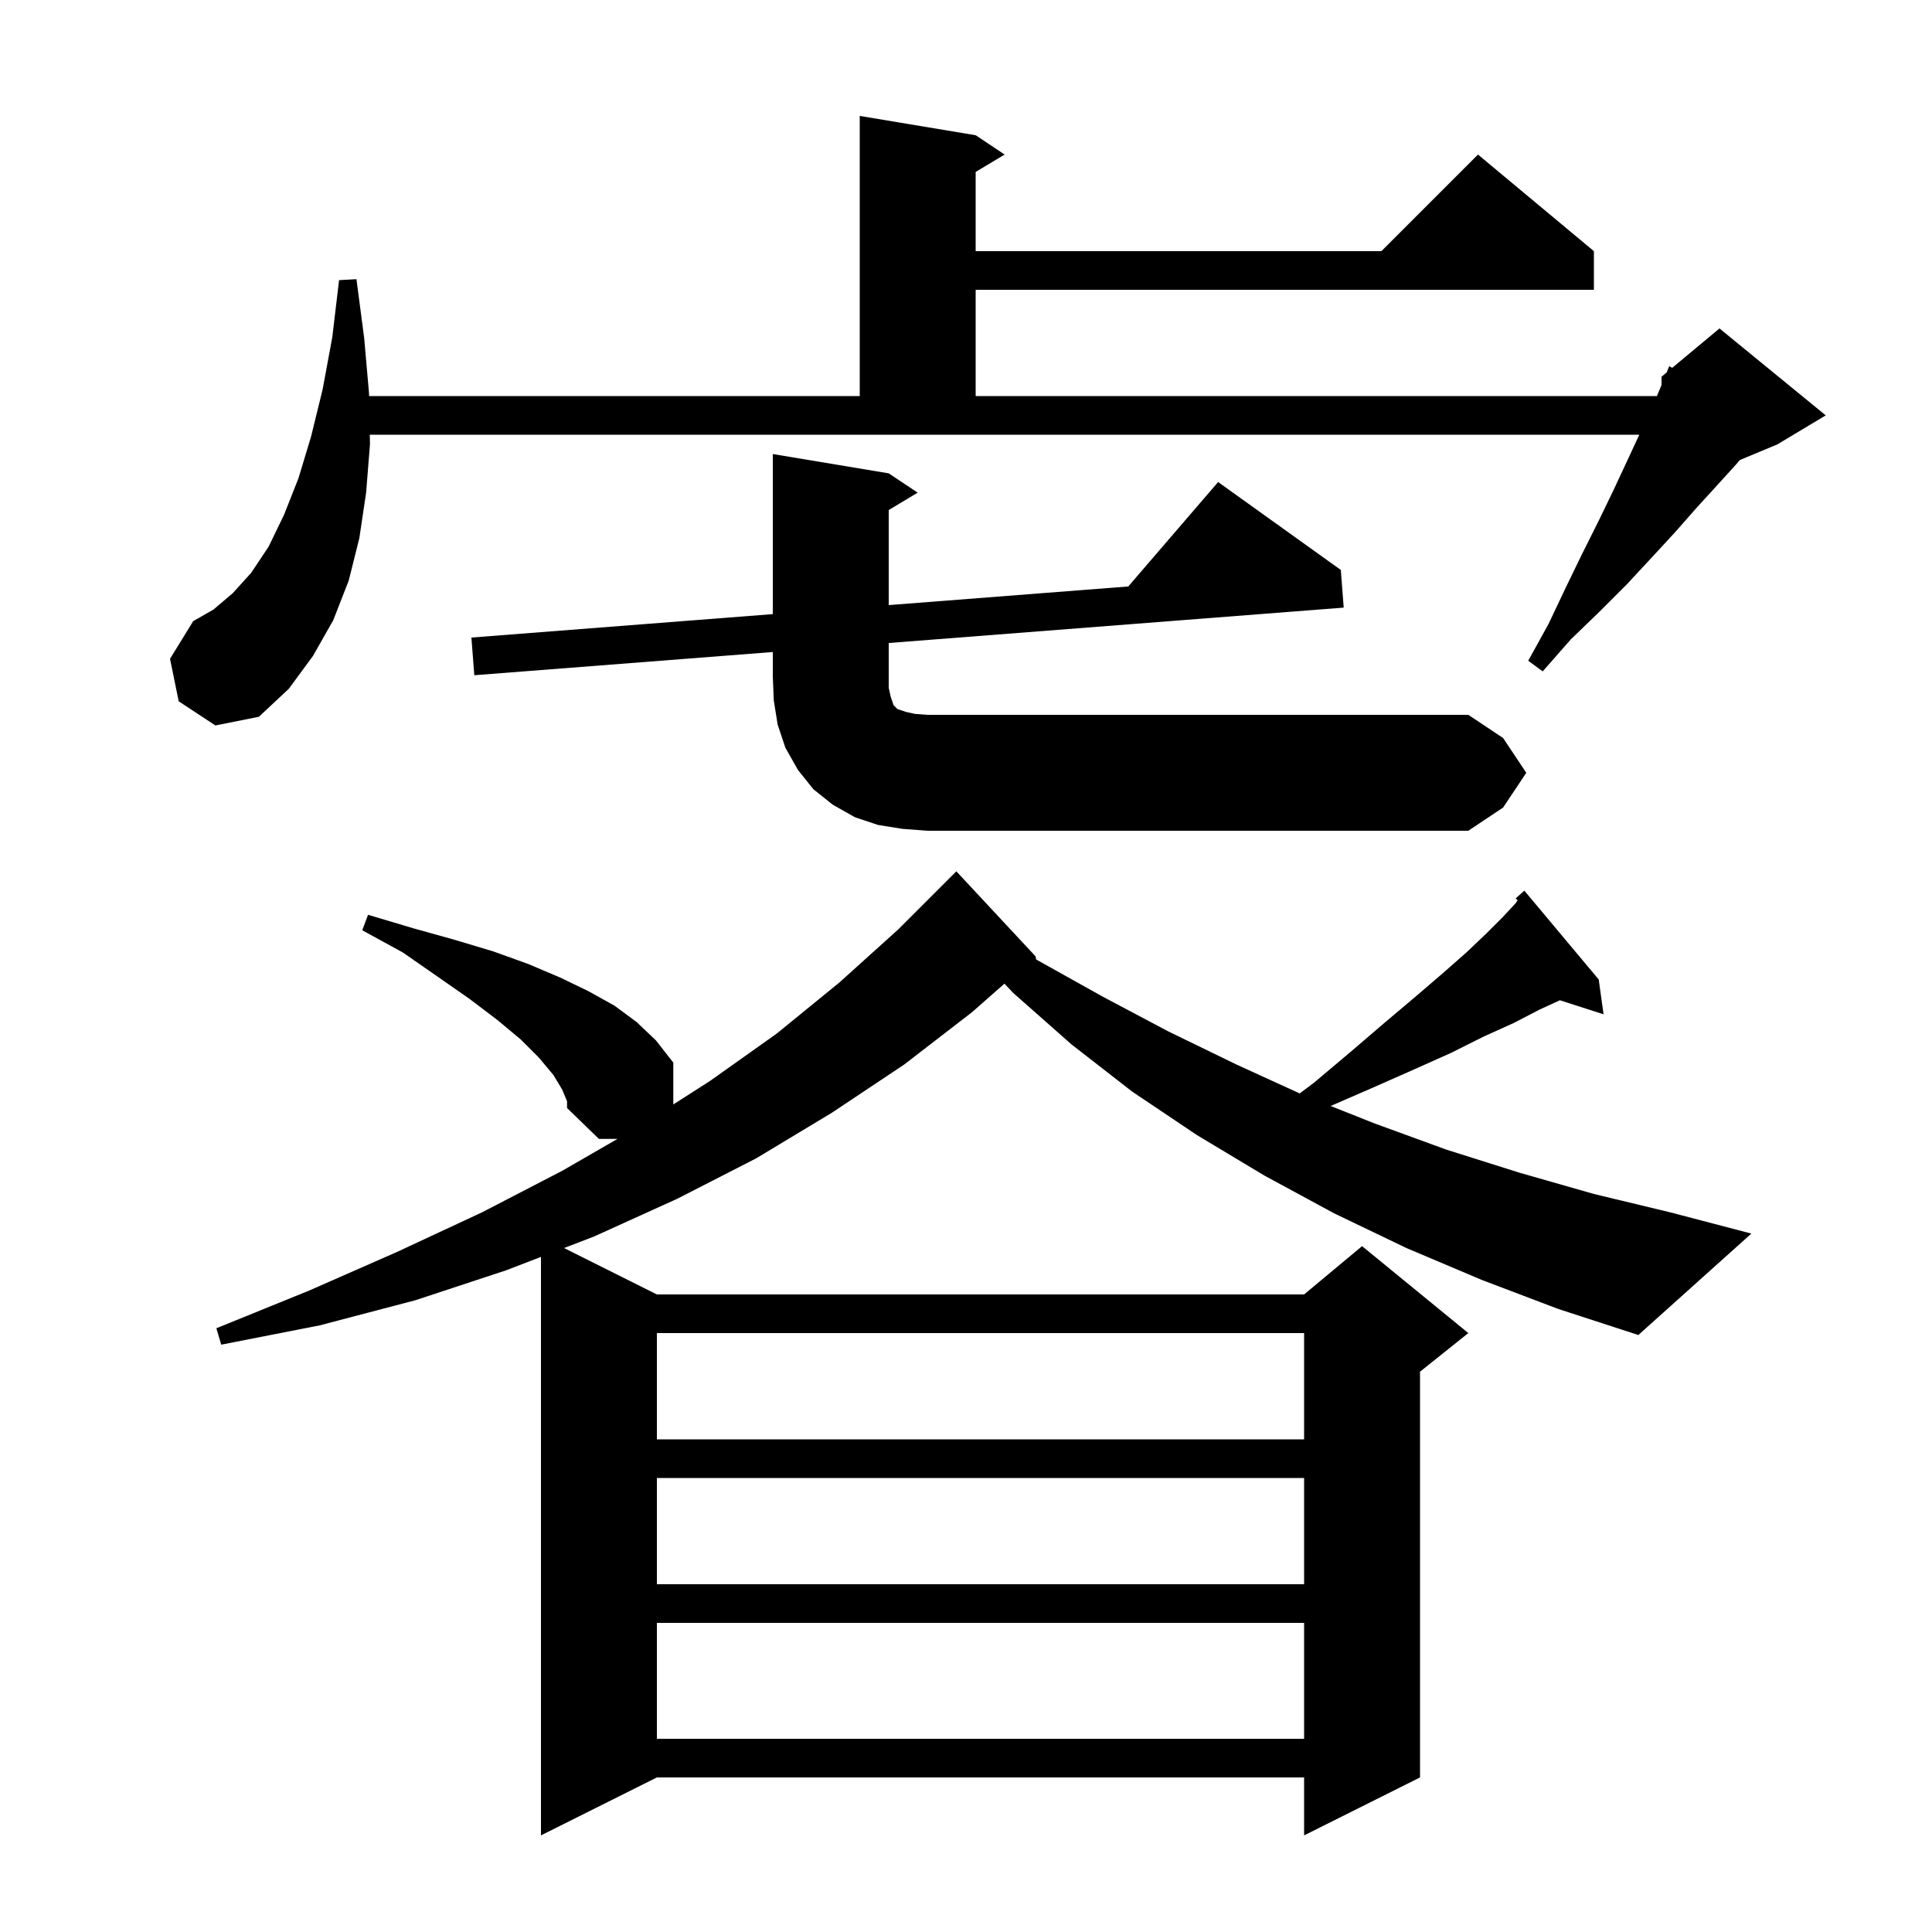 <svg xmlns="http://www.w3.org/2000/svg" xmlns:xlink="http://www.w3.org/1999/xlink" version="1.1" baseProfile="full" viewBox="0 0 200 200" width="200" height="200">
<g fill="black">
<path d="M 153.4 132.5 L 145.6 129.2 L 138.1 125.6 L 130.9 121.7 L 123.9 117.5 L 117.2 113.0 L 110.9 108.1 L 104.9 102.8 L 103.98 101.83 L 100.6 104.8 L 93.6 110.2 L 86.1 115.2 L 78.3 119.9 L 70.1 124.1 L 61.5 128.0 L 58.391 129.196 L 68.0 134.0 L 135.0 134.0 L 141.0 129.0 L 152.0 138.0 L 147.0 142.0 L 147.0 184.0 L 135.0 190.0 L 135.0 184.0 L 68.0 184.0 L 56.0 190.0 L 56.0 130.115 L 52.4 131.5 L 43.0 134.6 L 33.1 137.2 L 22.9 139.2 L 22.4 137.5 L 32.0 133.6 L 41.1 129.6 L 49.9 125.5 L 58.2 121.2 L 63.92 117.9 L 62.0 117.9 L 58.7 114.7 L 58.7 114.0 L 58.2 112.8 L 57.3 111.3 L 55.8 109.5 L 53.9 107.6 L 51.5 105.6 L 48.6 103.4 L 45.3 101.1 L 41.7 98.6 L 37.5 96.3 L 38.1 94.7 L 42.8 96.1 L 47.1 97.3 L 51.1 98.5 L 54.7 99.8 L 58.0 101.2 L 60.9 102.6 L 63.6 104.1 L 65.9 105.8 L 67.9 107.7 L 69.7 110.0 L 69.7 114.332 L 73.5 111.9 L 80.4 107.0 L 86.9 101.7 L 93.0 96.2 L 99.0 90.2 L 107.2 99.0 L 107.265 99.326 L 107.4 99.4 L 114.2 103.2 L 121.0 106.8 L 128.0 110.2 L 134.544 113.192 L 136.0 112.1 L 139.8 108.9 L 143.3 105.9 L 146.5 103.2 L 149.3 100.8 L 151.8 98.6 L 153.9 96.6 L 155.6 94.9 L 156.9 93.5 L 157.102 93.197 L 156.9 93.0 L 157.8 92.2 L 165.5 101.4 L 166.0 105.0 L 161.479 103.547 L 159.4 104.5 L 156.7 105.9 L 153.6 107.3 L 150.2 109.0 L 146.4 110.7 L 142.1 112.6 L 137.749 114.492 L 142.3 116.3 L 149.7 119.0 L 157.3 121.4 L 165.0 123.6 L 172.9 125.5 L 181.3 127.7 L 169.6 138.2 L 161.3 135.5 Z M 68.0 168.0 L 68.0 180.0 L 135.0 180.0 L 135.0 168.0 Z M 68.0 153.0 L 68.0 164.0 L 135.0 164.0 L 135.0 153.0 Z M 68.0 138.0 L 68.0 149.0 L 135.0 149.0 L 135.0 138.0 Z M 158.0 80.0 L 155.6 83.6 L 152.0 86.0 L 96.0 86.0 L 93.4 85.8 L 90.9 85.4 L 88.5 84.6 L 86.2 83.3 L 84.2 81.7 L 82.6 79.7 L 81.3 77.4 L 80.5 75.0 L 80.1 72.5 L 80.0 70.0 L 80.0 67.497 L 49.1 69.9 L 48.8 66.0 L 80.0 63.573 L 80.0 47.0 L 92.0 49.0 L 95.0 51.0 L 92.0 52.8 L 92.0 62.64 L 116.797 60.711 L 126.1 49.9 L 138.8 59.0 L 139.1 62.9 L 92.0 66.563 L 92.0 71.2 L 92.2 72.1 L 92.5 73.0 L 92.9 73.4 L 93.8 73.7 L 94.7 73.9 L 96.0 74.0 L 152.0 74.0 L 155.6 76.4 Z M 38.3 46.0 L 37.9 51.0 L 37.2 55.7 L 36.1 60.1 L 34.5 64.2 L 32.4 67.9 L 29.9 71.3 L 26.8 74.2 L 22.3 75.1 L 18.5 72.6 L 17.6 68.2 L 20.0 64.3 L 22.1 63.1 L 24.1 61.4 L 26.0 59.3 L 27.8 56.6 L 29.4 53.3 L 30.9 49.5 L 32.2 45.2 L 33.4 40.3 L 34.4 34.9 L 35.1 29.0 L 36.9 28.9 L 37.7 35.0 L 38.2 40.7 L 38.206 41.0 L 89.0 41.0 L 89.0 12.0 L 101.0 14.0 L 104.0 16.0 L 101.0 17.8 L 101.0 26.0 L 143.0 26.0 L 153.0 16.0 L 165.0 26.0 L 165.0 30.0 L 101.0 30.0 L 101.0 41.0 L 171.525 41.0 L 171.9 40.1 L 172.0 39.856 L 172.0 39.0 L 172.531 38.557 L 172.8 37.9 L 173.104 38.08 L 178.0 34.0 L 189.0 43.0 L 184.0 46.0 L 180.111 47.62 L 179.7 48.1 L 177.7 50.3 L 175.6 52.6 L 173.4 55.1 L 171.0 57.7 L 168.4 60.5 L 165.6 63.3 L 162.6 66.2 L 159.7 69.5 L 158.2 68.4 L 160.3 64.6 L 162.1 60.8 L 163.8 57.3 L 165.5 53.9 L 167.0 50.8 L 168.4 47.8 L 169.7 45.0 L 38.281 45.0 Z " />
</g>
</svg>
